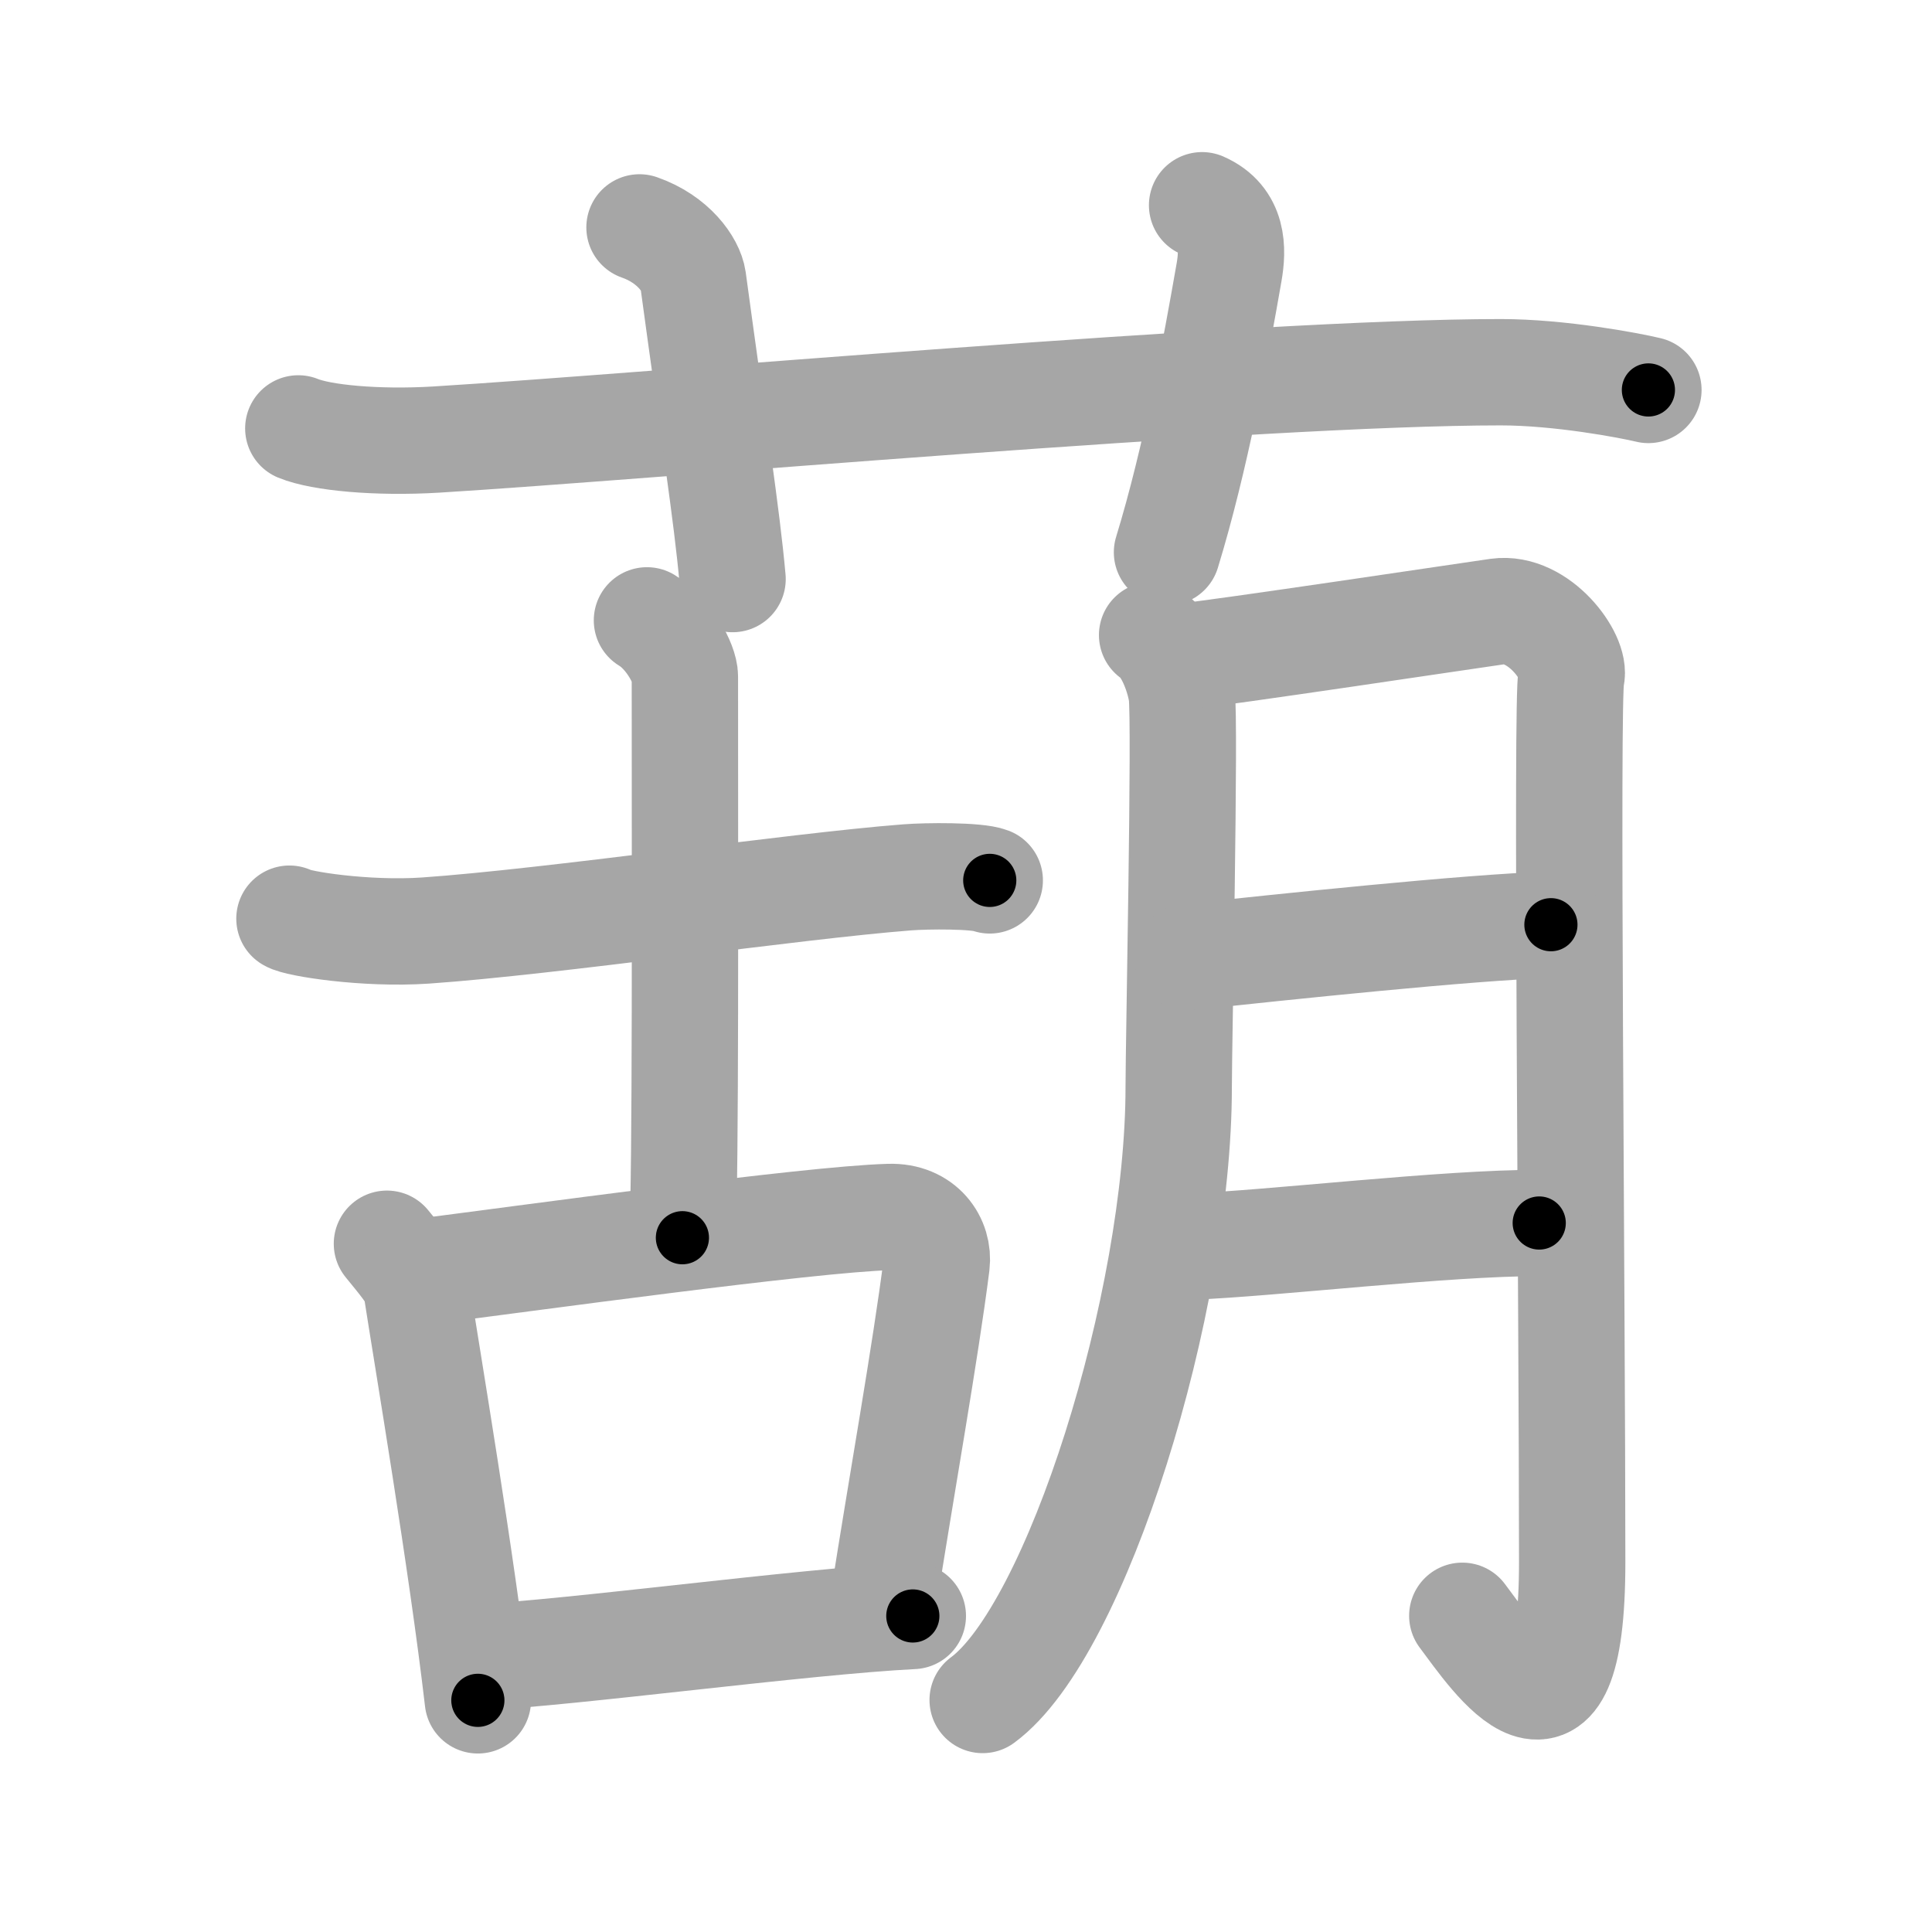 <svg xmlns="http://www.w3.org/2000/svg" viewBox="0 0 109 109" id="846b"><g fill="none" stroke="#a6a6a6" stroke-width="6" stroke-linecap="round" stroke-linejoin="round"><g><g><path d="M16.83,24.17c1.29,0.53,4.42,0.83,7.77,0.63C36.52,24.07,70.95,21,84.67,21c3.33,0,7.25,0.74,8.33,1" /><path d="M36.08,12.83c1.92,0.67,2.9,2.11,3.02,2.94c1.15,8.48,1.9,13.23,2.23,16.9" /><path d="M67.82,11.58c1.78,0.78,1.75,2.49,1.52,3.79c-0.74,4.23-1.87,10.47-3.5,15.79" /></g><g><g><g><path d="M16.33,51.83c0.42,0.28,4.27,0.9,7.67,0.67c7.17-0.5,20.75-2.5,27.17-3c1.13-0.09,3.96-0.11,4.67,0.17" /><path d="M36.5,35c1.25,0.75,2.14,2.47,2.14,3.16c0,12.23,0.05,27.87-0.14,31.67" /></g><g><path d="M21.83,70.17c0.67,0.83,1.56,1.85,1.65,2.42c0.64,4.13,2.57,15.52,3.48,23.34" /><path d="M23.17,71.83c6.7-0.85,22.43-3.04,27-3.17c1.89-0.06,2.83,1.37,2.67,2.67c-0.62,4.9-1.98,12.49-3,19" /><path d="M27,93.5c5.19-0.24,18.27-2.02,24.5-2.33" /></g></g><g><path d="M65,35.83c1,0.67,1.56,2.52,1.67,3.33c0.21,1.55-0.17,19.78-0.17,22.17c0,12.17-5.75,30.67-11.06,34.58" /><path d="M66.89,37.02c1.73-0.15,16.32-2.34,17.61-2.52c2.31-0.32,4.45,2.6,4.15,3.69c-0.29,1.05,0.05,35.16,0.05,49.94c0,12.11-4.45,5.36-6.2,3.03" /><path d="M67,54c5.36-0.57,15.8-1.68,20.5-1.83" /><path d="M67.17,70.33c4.54-0.17,14.43-1.35,19.67-1.33" /></g></g></g></g><g fill="none" stroke="#000" stroke-width="3" stroke-linecap="round" stroke-linejoin="round"><path d="M16.83,24.17c1.29,0.53,4.42,0.83,7.77,0.63C36.52,24.07,70.95,21,84.67,21c3.33,0,7.25,0.74,8.33,1" stroke-dasharray="76.443" stroke-dashoffset="76.443"><animate attributeName="stroke-dashoffset" values="76.443;76.443;0" dur="0.575s" fill="freeze" begin="0s;846b.click" /></path><path d="M36.08,12.83c1.92,0.67,2.9,2.11,3.02,2.94c1.15,8.48,1.9,13.23,2.23,16.9" stroke-dasharray="21.442" stroke-dashoffset="21.442"><animate attributeName="stroke-dashoffset" values="21.442" fill="freeze" begin="846b.click" /><animate attributeName="stroke-dashoffset" values="21.442;21.442;0" keyTimes="0;0.729;1" dur="0.789s" fill="freeze" begin="0s;846b.click" /></path><path d="M67.82,11.58c1.78,0.78,1.75,2.49,1.52,3.79c-0.74,4.23-1.87,10.47-3.5,15.79" stroke-dasharray="20.652" stroke-dashoffset="20.652"><animate attributeName="stroke-dashoffset" values="20.652" fill="freeze" begin="846b.click" /><animate attributeName="stroke-dashoffset" values="20.652;20.652;0" keyTimes="0;0.792;1" dur="0.996s" fill="freeze" begin="0s;846b.click" /></path><path d="M16.33,51.83c0.42,0.28,4.27,0.9,7.67,0.67c7.17-0.5,20.75-2.5,27.17-3c1.13-0.09,3.96-0.11,4.67,0.17" stroke-dasharray="39.766" stroke-dashoffset="39.766"><animate attributeName="stroke-dashoffset" values="39.766" fill="freeze" begin="846b.click" /><animate attributeName="stroke-dashoffset" values="39.766;39.766;0" keyTimes="0;0.714;1" dur="1.394s" fill="freeze" begin="0s;846b.click" /></path><path d="M36.5,35c1.25,0.75,2.14,2.47,2.14,3.16c0,12.23,0.05,27.87-0.14,31.67" stroke-dasharray="35.6" stroke-dashoffset="35.6"><animate attributeName="stroke-dashoffset" values="35.6" fill="freeze" begin="846b.click" /><animate attributeName="stroke-dashoffset" values="35.6;35.6;0" keyTimes="0;0.797;1" dur="1.75s" fill="freeze" begin="0s;846b.click" /></path><path d="M21.83,70.17c0.67,0.83,1.56,1.85,1.65,2.42c0.64,4.13,2.57,15.52,3.48,23.34" stroke-dasharray="26.55" stroke-dashoffset="26.55"><animate attributeName="stroke-dashoffset" values="26.55" fill="freeze" begin="846b.click" /><animate attributeName="stroke-dashoffset" values="26.55;26.55;0" keyTimes="0;0.868;1" dur="2.015s" fill="freeze" begin="0s;846b.click" /></path><path d="M23.17,71.83c6.7-0.85,22.43-3.04,27-3.17c1.89-0.06,2.83,1.37,2.67,2.67c-0.62,4.9-1.98,12.49-3,19" stroke-dasharray="50.753" stroke-dashoffset="50.753"><animate attributeName="stroke-dashoffset" values="50.753" fill="freeze" begin="846b.click" /><animate attributeName="stroke-dashoffset" values="50.753;50.753;0" keyTimes="0;0.799;1" dur="2.523s" fill="freeze" begin="0s;846b.click" /></path><path d="M27,93.5c5.19-0.24,18.27-2.02,24.5-2.33" stroke-dasharray="24.615" stroke-dashoffset="24.615"><animate attributeName="stroke-dashoffset" values="24.615" fill="freeze" begin="846b.click" /><animate attributeName="stroke-dashoffset" values="24.615;24.615;0" keyTimes="0;0.911;1" dur="2.769s" fill="freeze" begin="0s;846b.click" /></path><path d="M65,35.83c1,0.67,1.56,2.52,1.67,3.33c0.21,1.55-0.17,19.78-0.17,22.17c0,12.17-5.75,30.67-11.06,34.58" stroke-dasharray="63.005" stroke-dashoffset="63.005"><animate attributeName="stroke-dashoffset" values="63.005" fill="freeze" begin="846b.click" /><animate attributeName="stroke-dashoffset" values="63.005;63.005;0" keyTimes="0;0.854;1" dur="3.243s" fill="freeze" begin="0s;846b.click" /></path><path d="M66.89,37.02c1.73-0.15,16.32-2.34,17.61-2.52c2.31-0.32,4.45,2.6,4.15,3.69c-0.29,1.05,0.05,35.16,0.05,49.94c0,12.11-4.45,5.36-6.2,3.03" stroke-dasharray="87.601" stroke-dashoffset="87.601"><animate attributeName="stroke-dashoffset" values="87.601" fill="freeze" begin="846b.click" /><animate attributeName="stroke-dashoffset" values="87.601;87.601;0" keyTimes="0;0.831;1" dur="3.902s" fill="freeze" begin="0s;846b.click" /></path><path d="M67,54c5.36-0.57,15.8-1.68,20.5-1.83" stroke-dasharray="20.586" stroke-dashoffset="20.586"><animate attributeName="stroke-dashoffset" values="20.586" fill="freeze" begin="846b.click" /><animate attributeName="stroke-dashoffset" values="20.586;20.586;0" keyTimes="0;0.95;1" dur="4.108s" fill="freeze" begin="0s;846b.click" /></path><path d="M67.17,70.33c4.54-0.17,14.43-1.35,19.67-1.33" stroke-dasharray="19.72" stroke-dashoffset="19.72"><animate attributeName="stroke-dashoffset" values="19.72" fill="freeze" begin="846b.click" /><animate attributeName="stroke-dashoffset" values="19.72;19.72;0" keyTimes="0;0.954;1" dur="4.305s" fill="freeze" begin="0s;846b.click" /></path></g></svg>